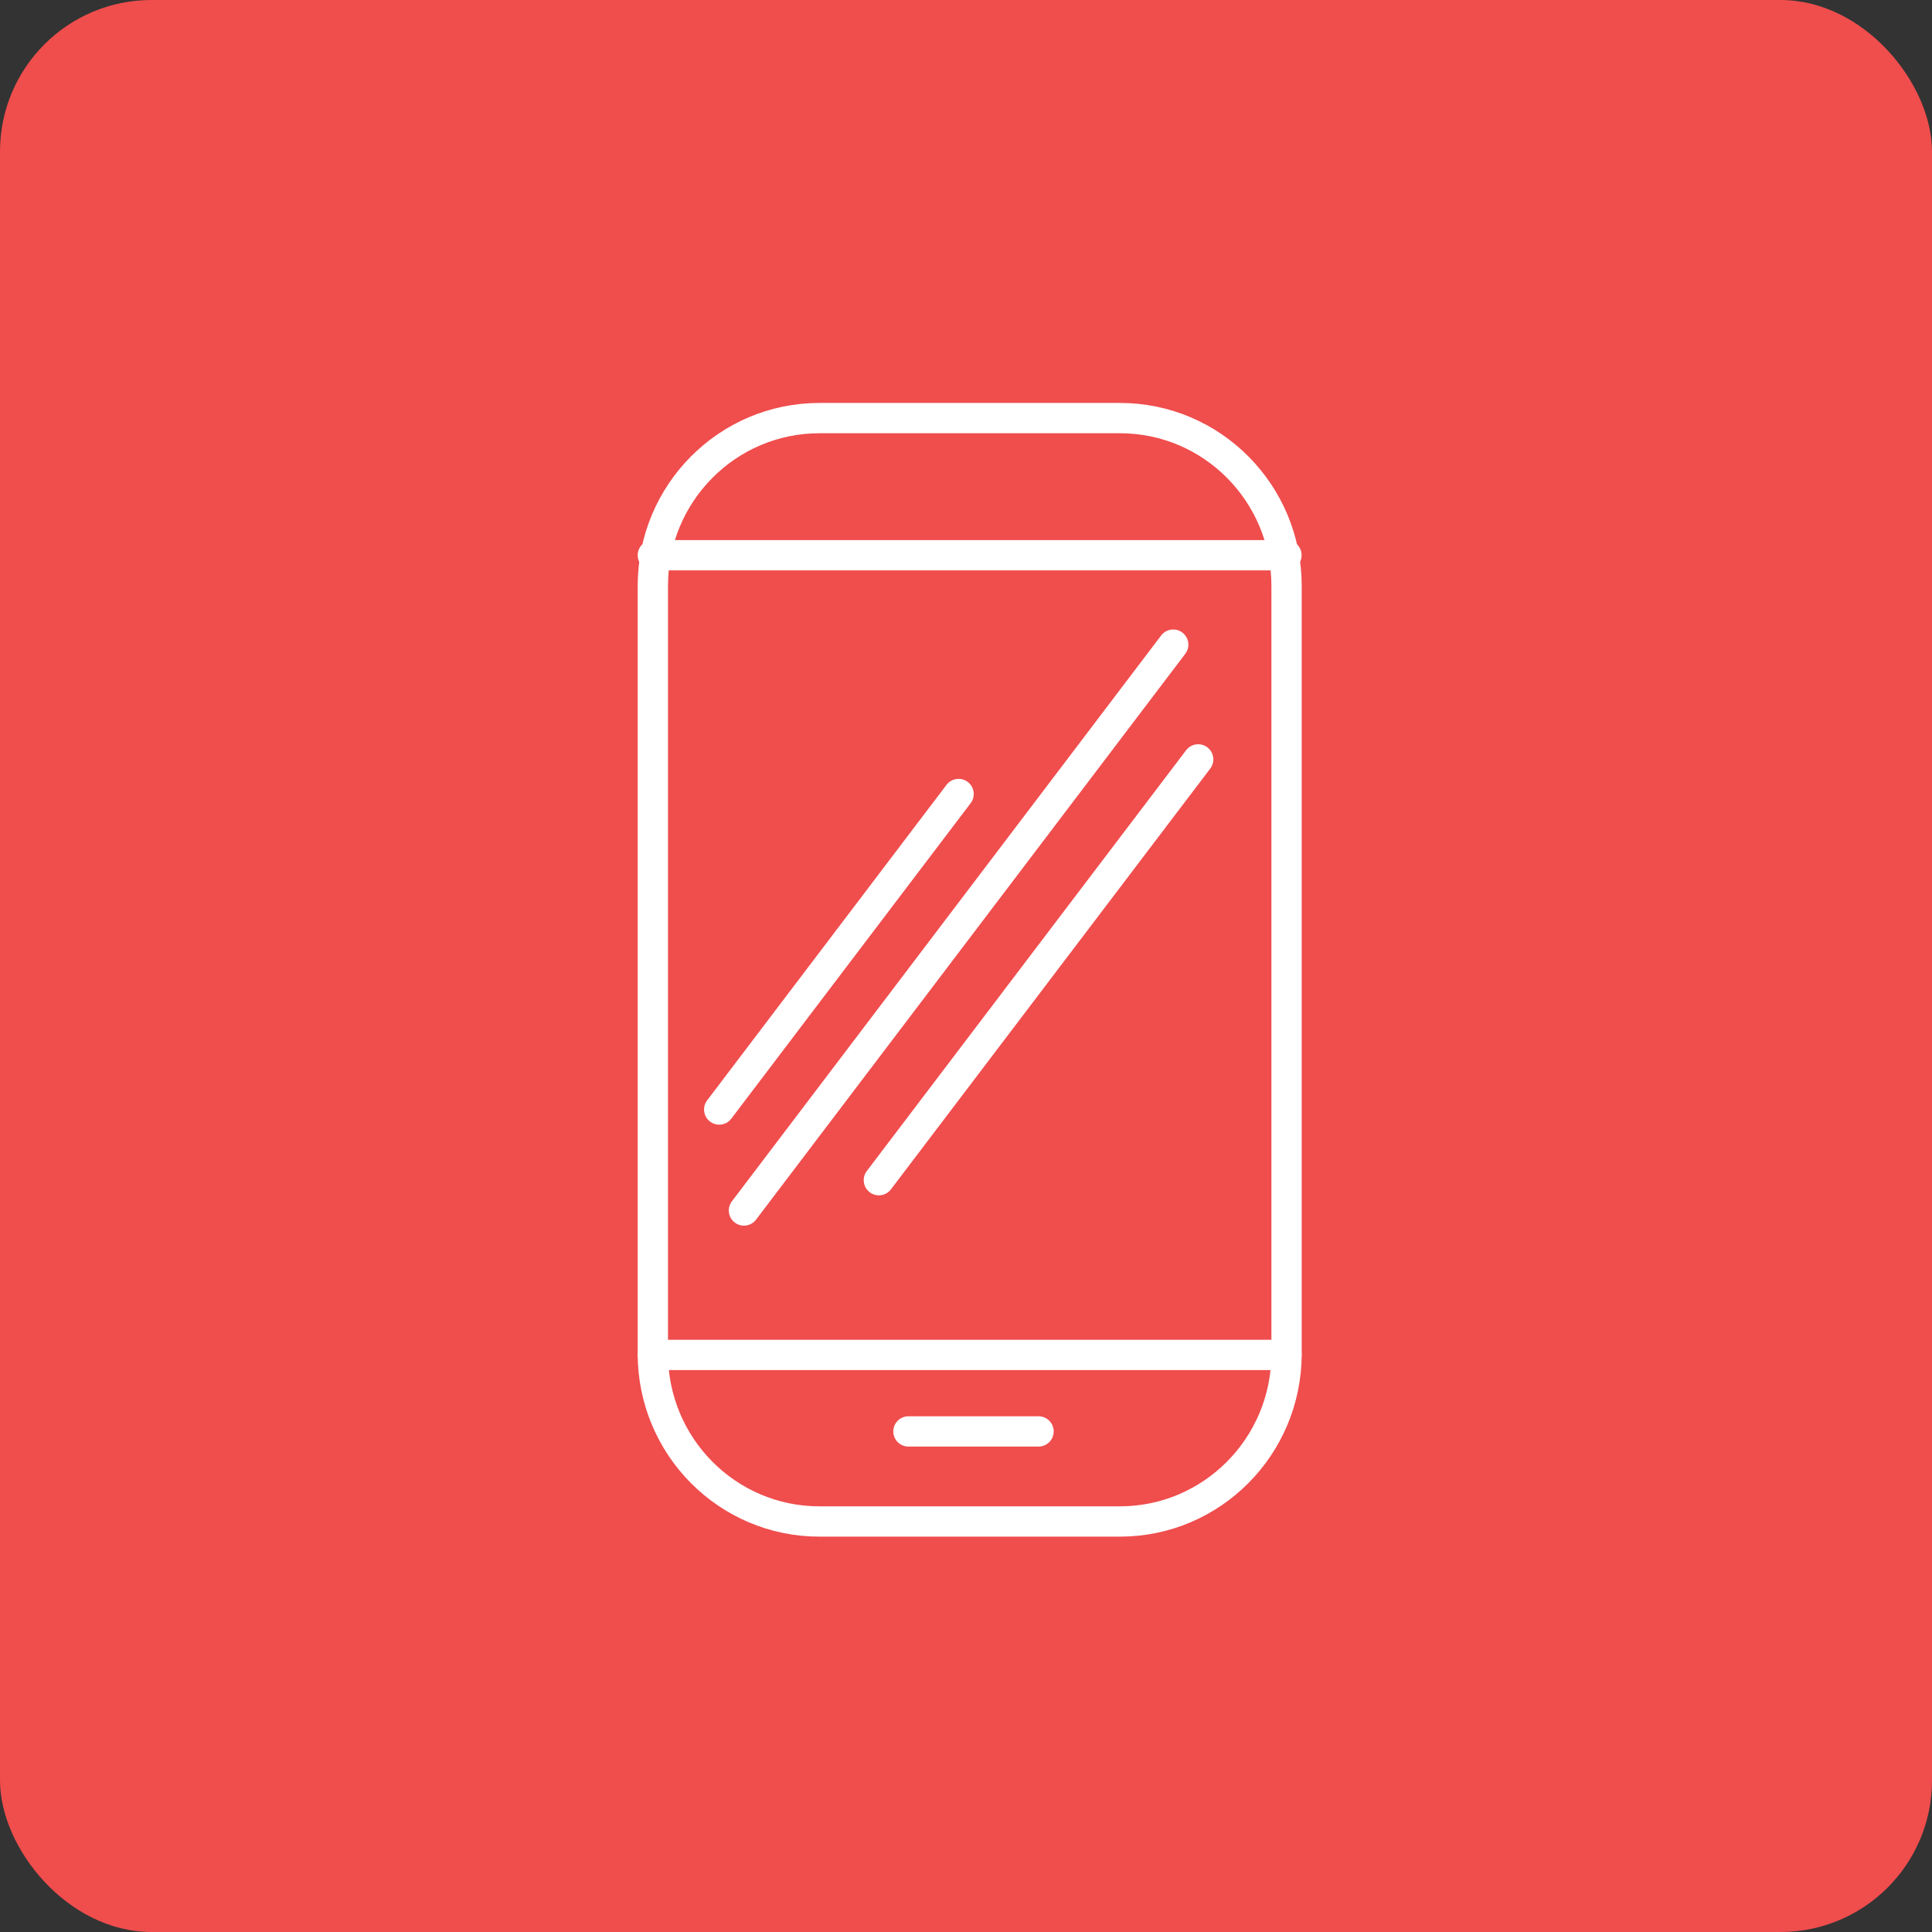 <svg width="255" height="255" viewBox="0 0 255 255" fill="none" xmlns="http://www.w3.org/2000/svg">
<rect x="0" y="0" width="255" height="255" fill="#333333" stroke="none"/>
<rect width="255" height="255" rx="20" fill="#F04D4D"/>
<g clip-path="url(#clip0)">
<path d="M147.811 200.817H108.151C96.011 200.817 86.168 190.909 86.168 178.686V77.314C86.168 65.091 96.011 55.183 108.151 55.183H147.826C159.967 55.183 169.809 65.091 169.809 77.314V178.701C169.795 190.909 159.952 200.817 147.811 200.817Z" stroke="white" stroke-width="4" stroke-miterlimit="10" stroke-linecap="round" stroke-linejoin="round"/>
<path d="M86.168 73.283H169.795" stroke="white" stroke-width="4" stroke-miterlimit="10" stroke-linecap="round" stroke-linejoin="round"/>
<path d="M86.168 178.832H169.795" stroke="white" stroke-width="4" stroke-miterlimit="10" stroke-linecap="round" stroke-linejoin="round"/>
<path d="M119.902 188.93H137.073" stroke="white" stroke-width="4" stroke-miterlimit="10" stroke-linecap="round" stroke-linejoin="round"/>
<path d="M154.85 85.084L98.193 159.771" stroke="white" stroke-width="4" stroke-miterlimit="10" stroke-linecap="round" stroke-linejoin="round"/>
<path d="M158.146 100.231L116 155.77" stroke="white" stroke-width="4" stroke-miterlimit="10" stroke-linecap="round" stroke-linejoin="round"/>
<path d="M126.522 104.799L94.927 146.443" stroke="white" stroke-width="4" stroke-miterlimit="10" stroke-linecap="round" stroke-linejoin="round"/>
</g>
<defs>
<clipPath id="clip0">
<rect width="87.963" height="150" fill="white" transform="translate(84 53)"/>
</clipPath>
</defs>
</svg>
